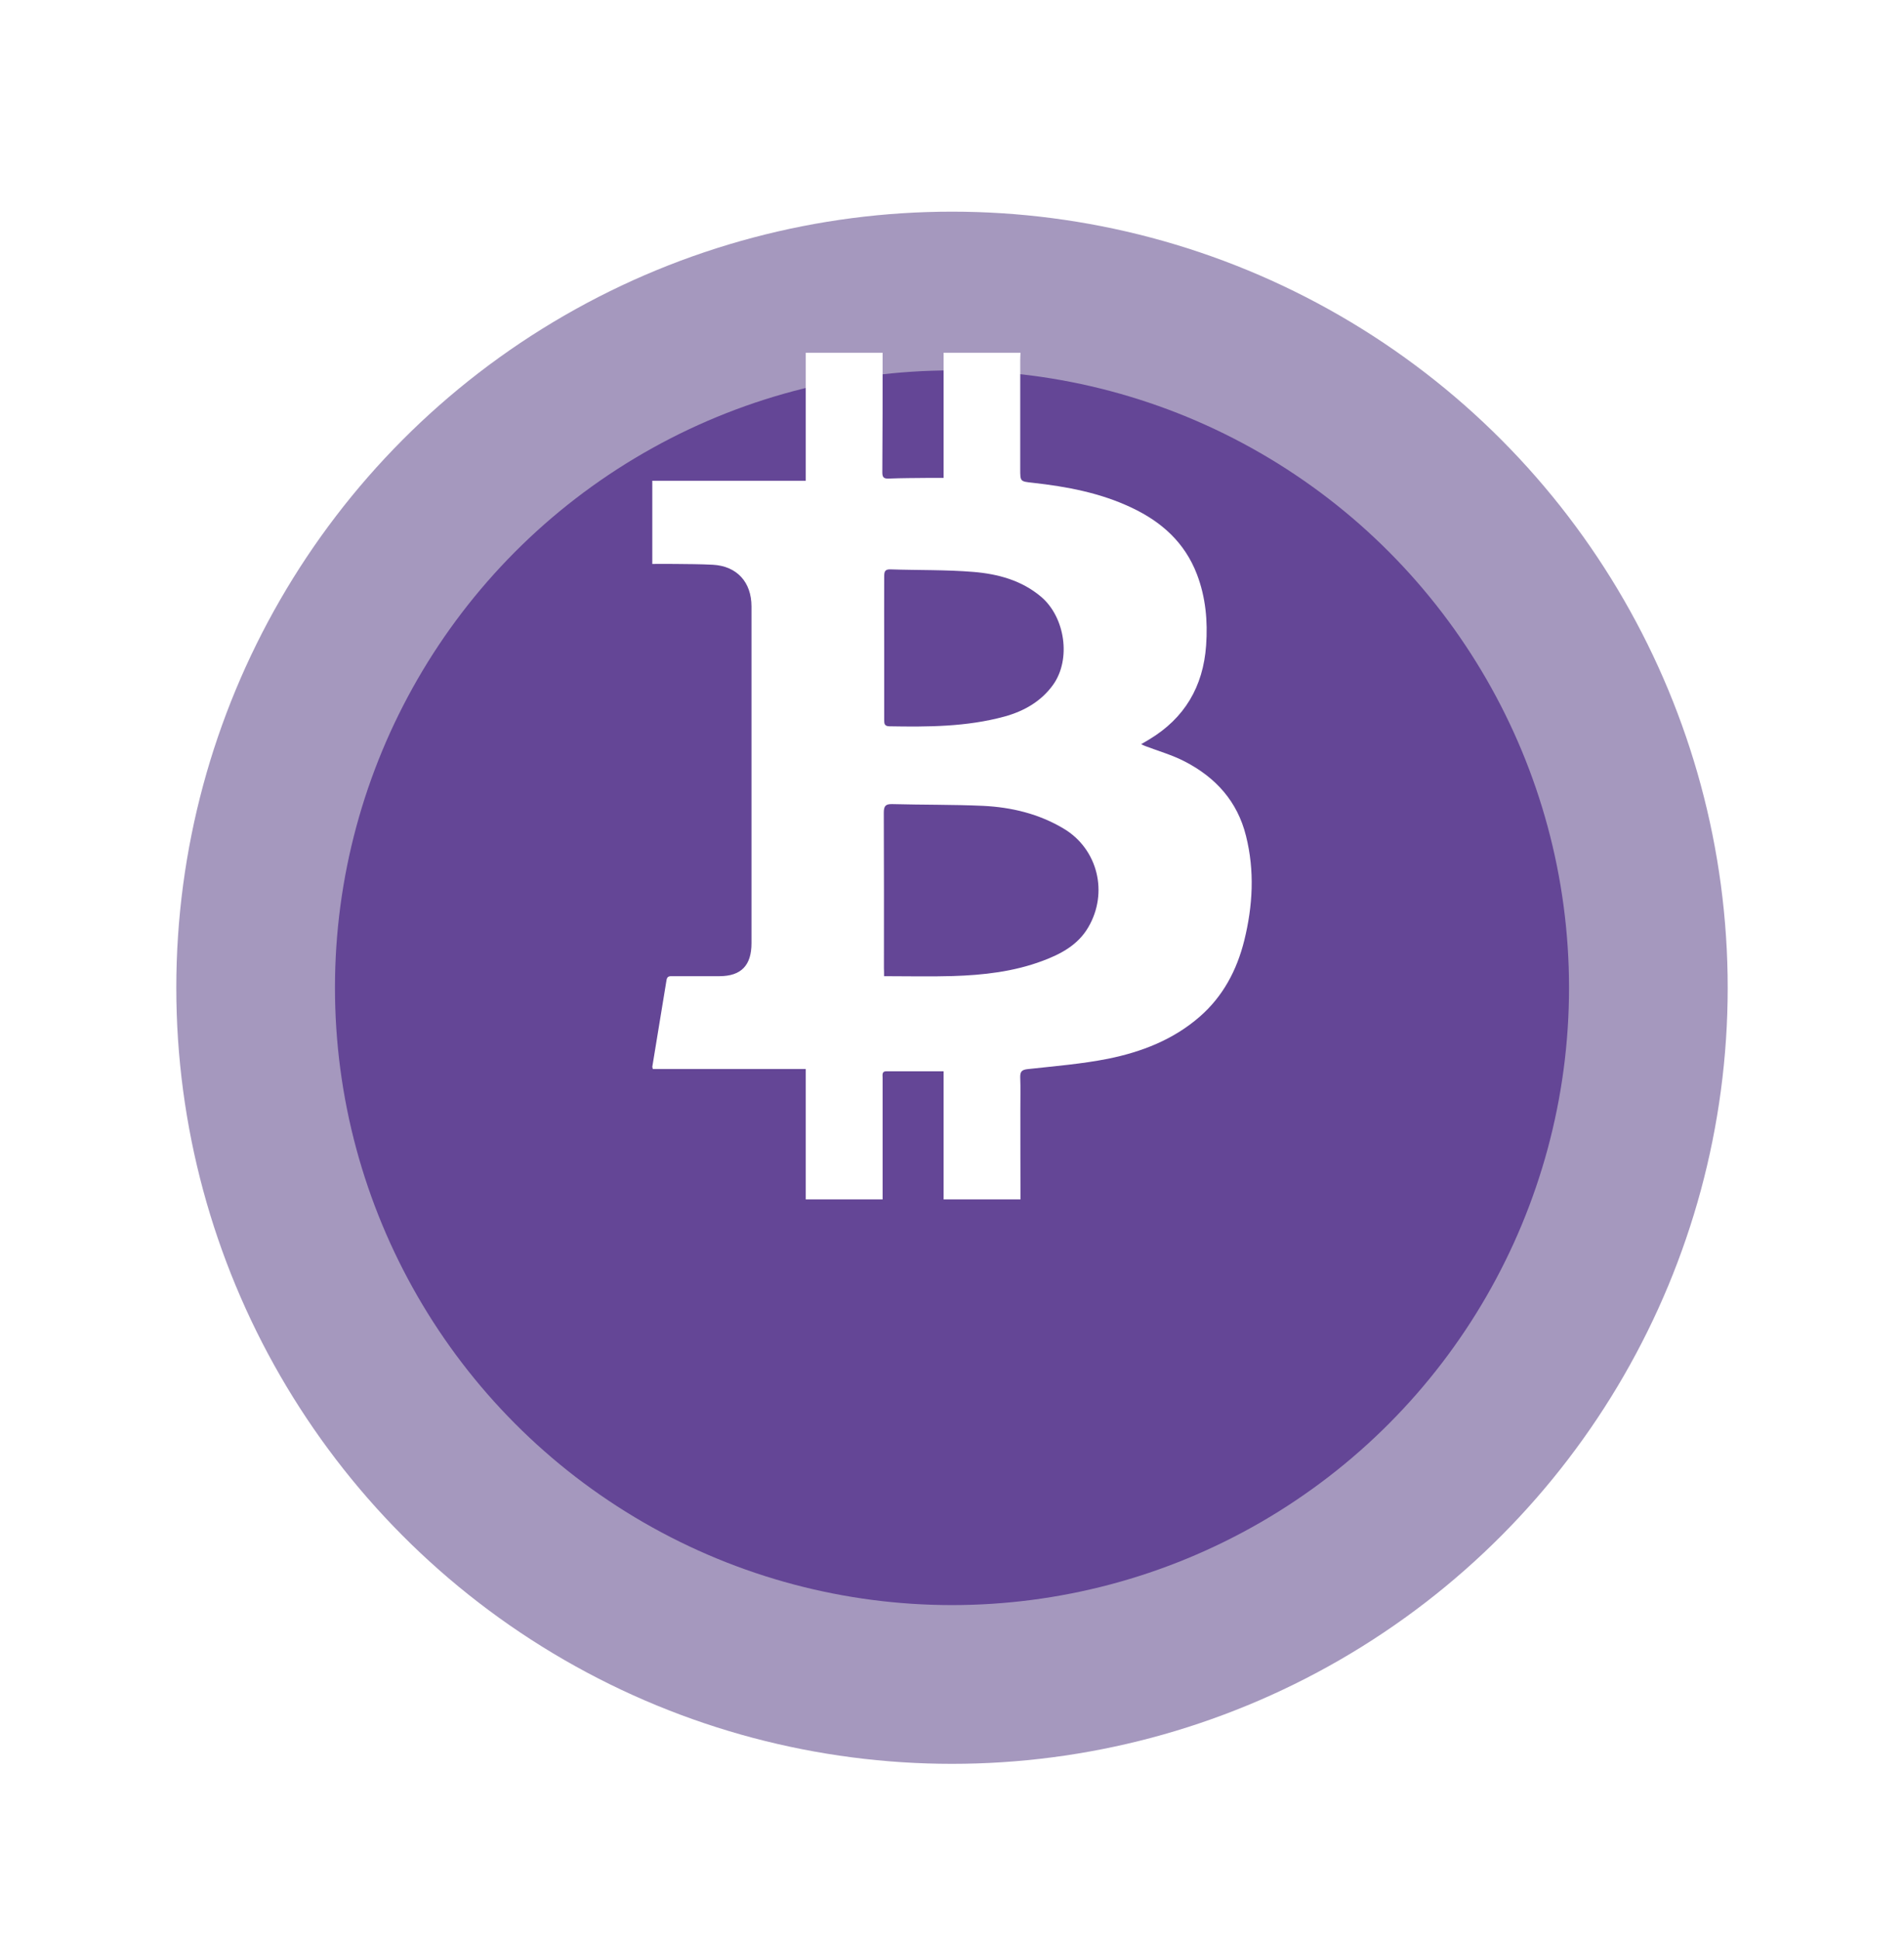 <svg width="108" height="110" viewBox="0 0 108 110" fill="none" xmlns="http://www.w3.org/2000/svg">
<g filter="url(#filter0_d_55_212)">
<circle cx="54" cy="44" r="44" fill="#4D337F" fill-opacity="0.5"/>
<circle cx="54" cy="44" r="35" fill="#644696"/>
</g>
<path d="M57.885 68C56.434 68 54.975 68 53.523 68C53.523 65.599 53.523 63.206 53.523 60.736C52.41 60.736 51.335 60.736 50.267 60.736C50.011 60.736 50.064 60.951 50.064 61.105C50.064 63.406 50.064 65.707 50.064 68C48.612 68 47.153 68 45.702 68C45.702 65.553 45.702 63.106 45.702 60.606C42.768 60.606 39.888 60.606 37.03 60.606C37.008 60.529 37 60.499 37 60.483C37.271 58.849 37.541 57.208 37.805 55.574C37.842 55.329 37.985 55.344 38.151 55.344C39.038 55.344 39.933 55.344 40.821 55.344C42.046 55.337 42.626 54.731 42.626 53.473C42.626 47.106 42.626 40.74 42.626 34.382C42.626 33.001 41.798 32.096 40.444 32.019C39.73 31.981 39.016 31.981 38.301 31.973C37.865 31.965 37.436 31.973 37 31.973C37 30.385 37 28.844 37 27.256C39.91 27.256 42.798 27.256 45.702 27.256C45.702 24.802 45.702 22.401 45.702 20C47.153 20 48.612 20 50.064 20C50.064 22.263 50.064 24.525 50.048 26.788C50.048 27.057 50.131 27.141 50.395 27.133C51.147 27.103 51.899 27.103 52.651 27.095C52.929 27.095 53.215 27.095 53.523 27.095C53.523 24.679 53.523 22.339 53.523 20C54.975 20 56.434 20 57.885 20C57.878 20.153 57.87 20.307 57.87 20.46C57.87 22.508 57.87 24.548 57.87 26.596C57.87 27.302 57.87 27.294 58.577 27.371C60.51 27.586 62.413 27.939 64.203 28.79C65.887 29.588 67.203 30.754 67.895 32.564C68.392 33.868 68.512 35.218 68.414 36.591C68.249 38.938 67.181 40.725 65.188 41.921C65.052 42.006 64.917 42.083 64.729 42.19C64.849 42.251 64.902 42.274 64.962 42.297C65.707 42.581 66.489 42.803 67.203 43.172C68.941 44.069 70.189 45.419 70.678 47.398C71.174 49.377 71.062 51.356 70.58 53.312C70.159 55.007 69.369 56.495 68.046 57.645C66.549 58.949 64.752 59.639 62.864 60.023C61.36 60.322 59.818 60.445 58.284 60.614C57.953 60.652 57.863 60.759 57.87 61.081C57.893 61.672 57.878 62.255 57.878 62.846C57.878 64.548 57.878 66.274 57.885 68ZM50.146 55.344C51.492 55.344 52.771 55.375 54.042 55.337C55.772 55.283 57.494 55.091 59.134 54.477C60.164 54.094 61.142 53.58 61.728 52.575C62.879 50.619 62.277 48.142 60.344 46.984C58.938 46.14 57.374 45.764 55.757 45.687C54.042 45.611 52.327 45.634 50.613 45.588C50.237 45.58 50.131 45.687 50.131 46.079C50.146 49.016 50.139 51.954 50.139 54.892C50.146 55.03 50.146 55.168 50.146 55.344ZM50.154 36.706C50.154 38.071 50.154 39.444 50.154 40.809C50.154 41.024 50.161 41.17 50.447 41.177C52.643 41.216 54.832 41.208 56.975 40.625C58.088 40.318 59.058 39.766 59.735 38.823C60.766 37.381 60.42 34.995 59.058 33.837C57.953 32.901 56.607 32.541 55.23 32.426C53.658 32.295 52.079 32.334 50.5 32.28C50.191 32.272 50.154 32.418 50.154 32.679C50.154 34.021 50.146 35.363 50.154 36.706Z" fill="white"/>
<defs>
<filter id="filter0_d_55_212" x="0" y="0" width="108" height="110" filterUnits="userSpaceOnUse" color-interpolation-filters="sRGB">
<feFlood flood-opacity="0" result="BackgroundImageFix"/>
<feColorMatrix in="SourceAlpha" type="matrix" values="0 0 0 0 0 0 0 0 0 0 0 0 0 0 0 0 0 0 127 0" result="hardAlpha"/>
<feOffset dy="12"/>
<feGaussianBlur stdDeviation="5"/>
<feColorMatrix type="matrix" values="0 0 0 0 0.097 0 0 0 0 0.043 0 0 0 0 0.166 0 0 0 0.25 0"/>
<feBlend mode="normal" in2="BackgroundImageFix" result="effect1_dropShadow_55_212"/>
<feBlend mode="normal" in="SourceGraphic" in2="effect1_dropShadow_55_212" result="shape"/>
</filter>
</defs>
</svg>
